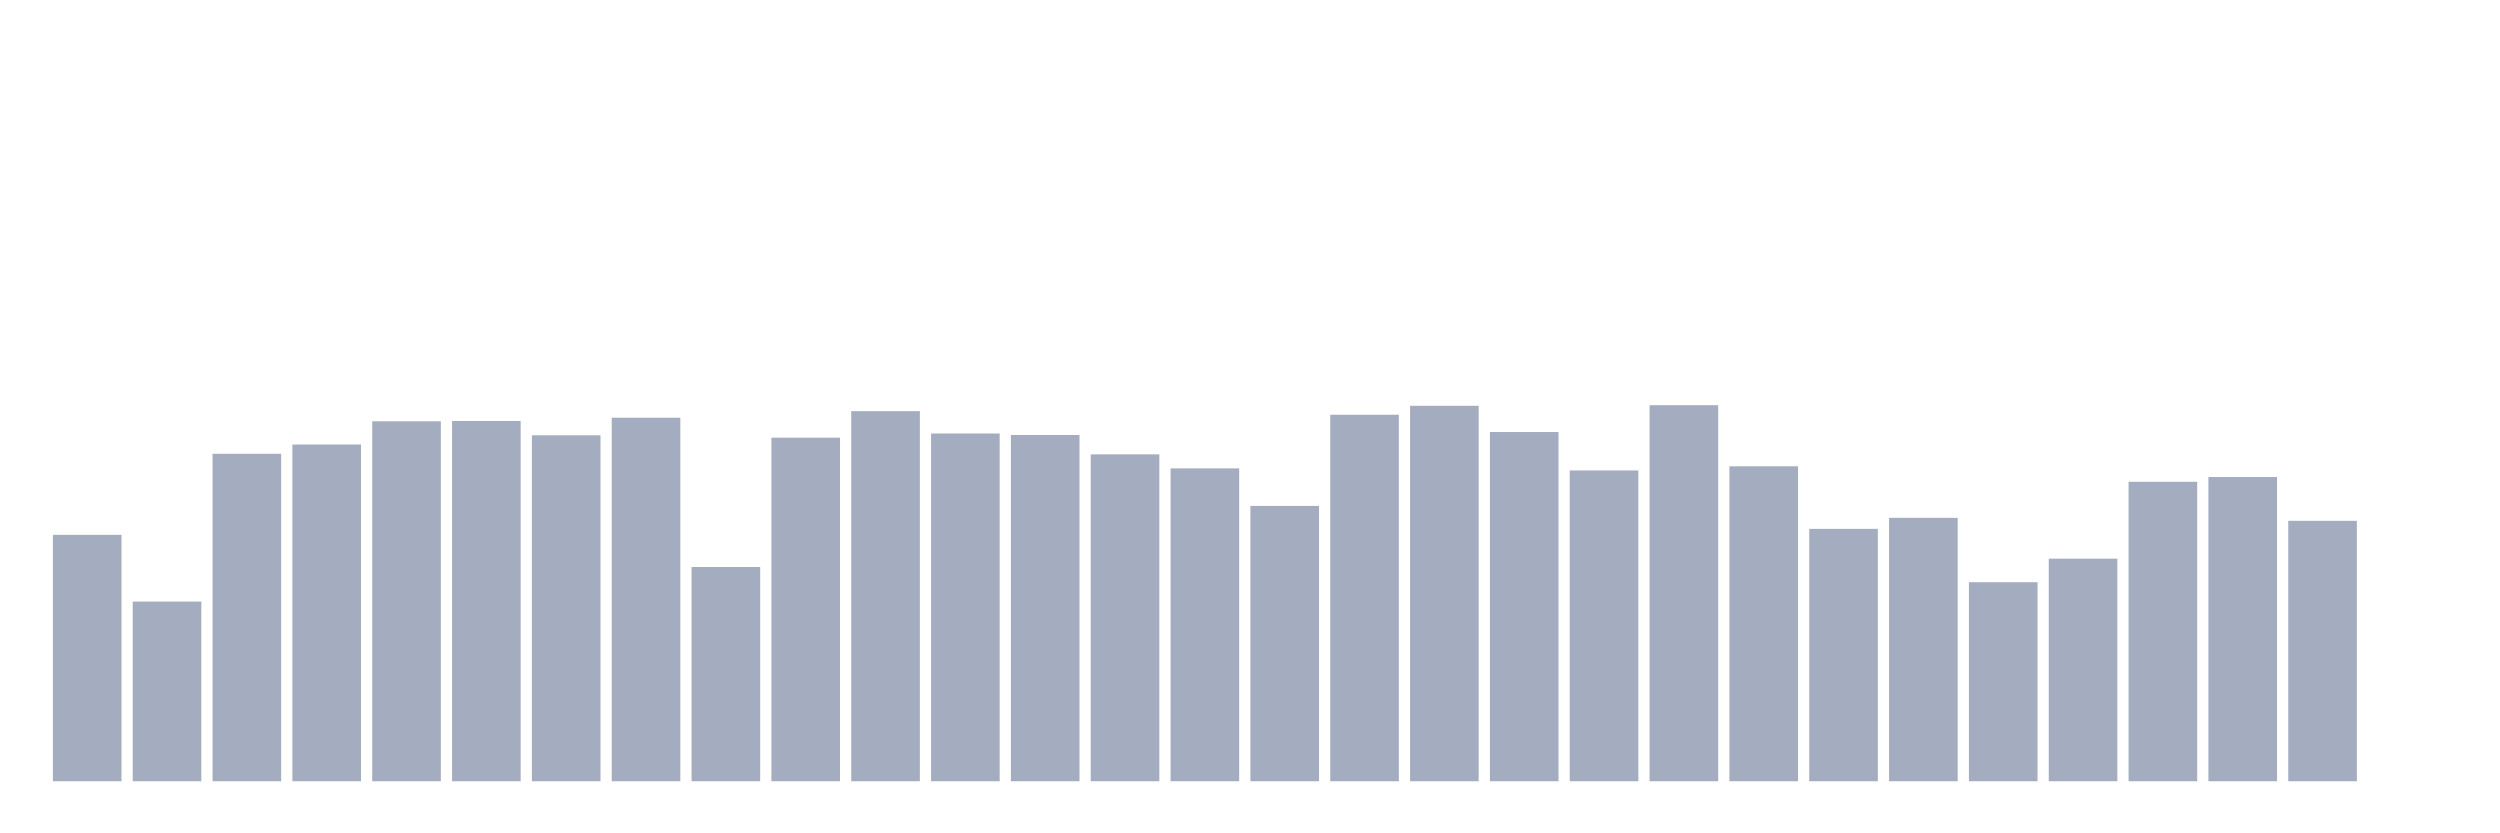 <svg xmlns="http://www.w3.org/2000/svg" viewBox="0 0 480 160"><g transform="translate(10,10)"><rect class="bar" x="0.153" width="13.175" y="92.685" height="47.315" fill="rgb(164,173,192)"></rect><rect class="bar" x="15.482" width="13.175" y="105.501" height="34.499" fill="rgb(164,173,192)"></rect><rect class="bar" x="30.81" width="13.175" y="77.123" height="62.877" fill="rgb(164,173,192)"></rect><rect class="bar" x="46.138" width="13.175" y="75.349" height="64.651" fill="rgb(164,173,192)"></rect><rect class="bar" x="61.466" width="13.175" y="70.887" height="69.113" fill="rgb(164,173,192)"></rect><rect class="bar" x="76.794" width="13.175" y="70.83" height="69.17" fill="rgb(164,173,192)"></rect><rect class="bar" x="92.123" width="13.175" y="73.576" height="66.424" fill="rgb(164,173,192)"></rect><rect class="bar" x="107.451" width="13.175" y="70.2" height="69.8" fill="rgb(164,173,192)"></rect><rect class="bar" x="122.779" width="13.175" y="98.864" height="41.136" fill="rgb(164,173,192)"></rect><rect class="bar" x="138.107" width="13.175" y="74.034" height="65.966" fill="rgb(164,173,192)"></rect><rect class="bar" x="153.436" width="13.175" y="68.942" height="71.058" fill="rgb(164,173,192)"></rect><rect class="bar" x="168.764" width="13.175" y="73.233" height="66.767" fill="rgb(164,173,192)"></rect><rect class="bar" x="184.092" width="13.175" y="73.519" height="66.481" fill="rgb(164,173,192)"></rect><rect class="bar" x="199.42" width="13.175" y="77.237" height="62.763" fill="rgb(164,173,192)"></rect><rect class="bar" x="214.748" width="13.175" y="79.926" height="60.074" fill="rgb(164,173,192)"></rect><rect class="bar" x="230.077" width="13.175" y="87.135" height="52.865" fill="rgb(164,173,192)"></rect><rect class="bar" x="245.405" width="13.175" y="69.628" height="70.372" fill="rgb(164,173,192)"></rect><rect class="bar" x="260.733" width="13.175" y="67.912" height="72.088" fill="rgb(164,173,192)"></rect><rect class="bar" x="276.061" width="13.175" y="72.946" height="67.054" fill="rgb(164,173,192)"></rect><rect class="bar" x="291.39" width="13.175" y="80.327" height="59.673" fill="rgb(164,173,192)"></rect><rect class="bar" x="306.718" width="13.175" y="67.797" height="72.203" fill="rgb(164,173,192)"></rect><rect class="bar" x="322.046" width="13.175" y="79.526" height="60.474" fill="rgb(164,173,192)"></rect><rect class="bar" x="337.374" width="13.175" y="91.541" height="48.459" fill="rgb(164,173,192)"></rect><rect class="bar" x="352.702" width="13.175" y="89.424" height="50.576" fill="rgb(164,173,192)"></rect><rect class="bar" x="368.031" width="13.175" y="101.782" height="38.218" fill="rgb(164,173,192)"></rect><rect class="bar" x="383.359" width="13.175" y="97.262" height="42.738" fill="rgb(164,173,192)"></rect><rect class="bar" x="398.687" width="13.175" y="82.501" height="57.499" fill="rgb(164,173,192)"></rect><rect class="bar" x="414.015" width="13.175" y="81.586" height="58.414" fill="rgb(164,173,192)"></rect><rect class="bar" x="429.344" width="13.175" y="89.996" height="50.004" fill="rgb(164,173,192)"></rect><rect class="bar" x="444.672" width="13.175" y="140" height="0" fill="rgb(164,173,192)"></rect></g></svg>